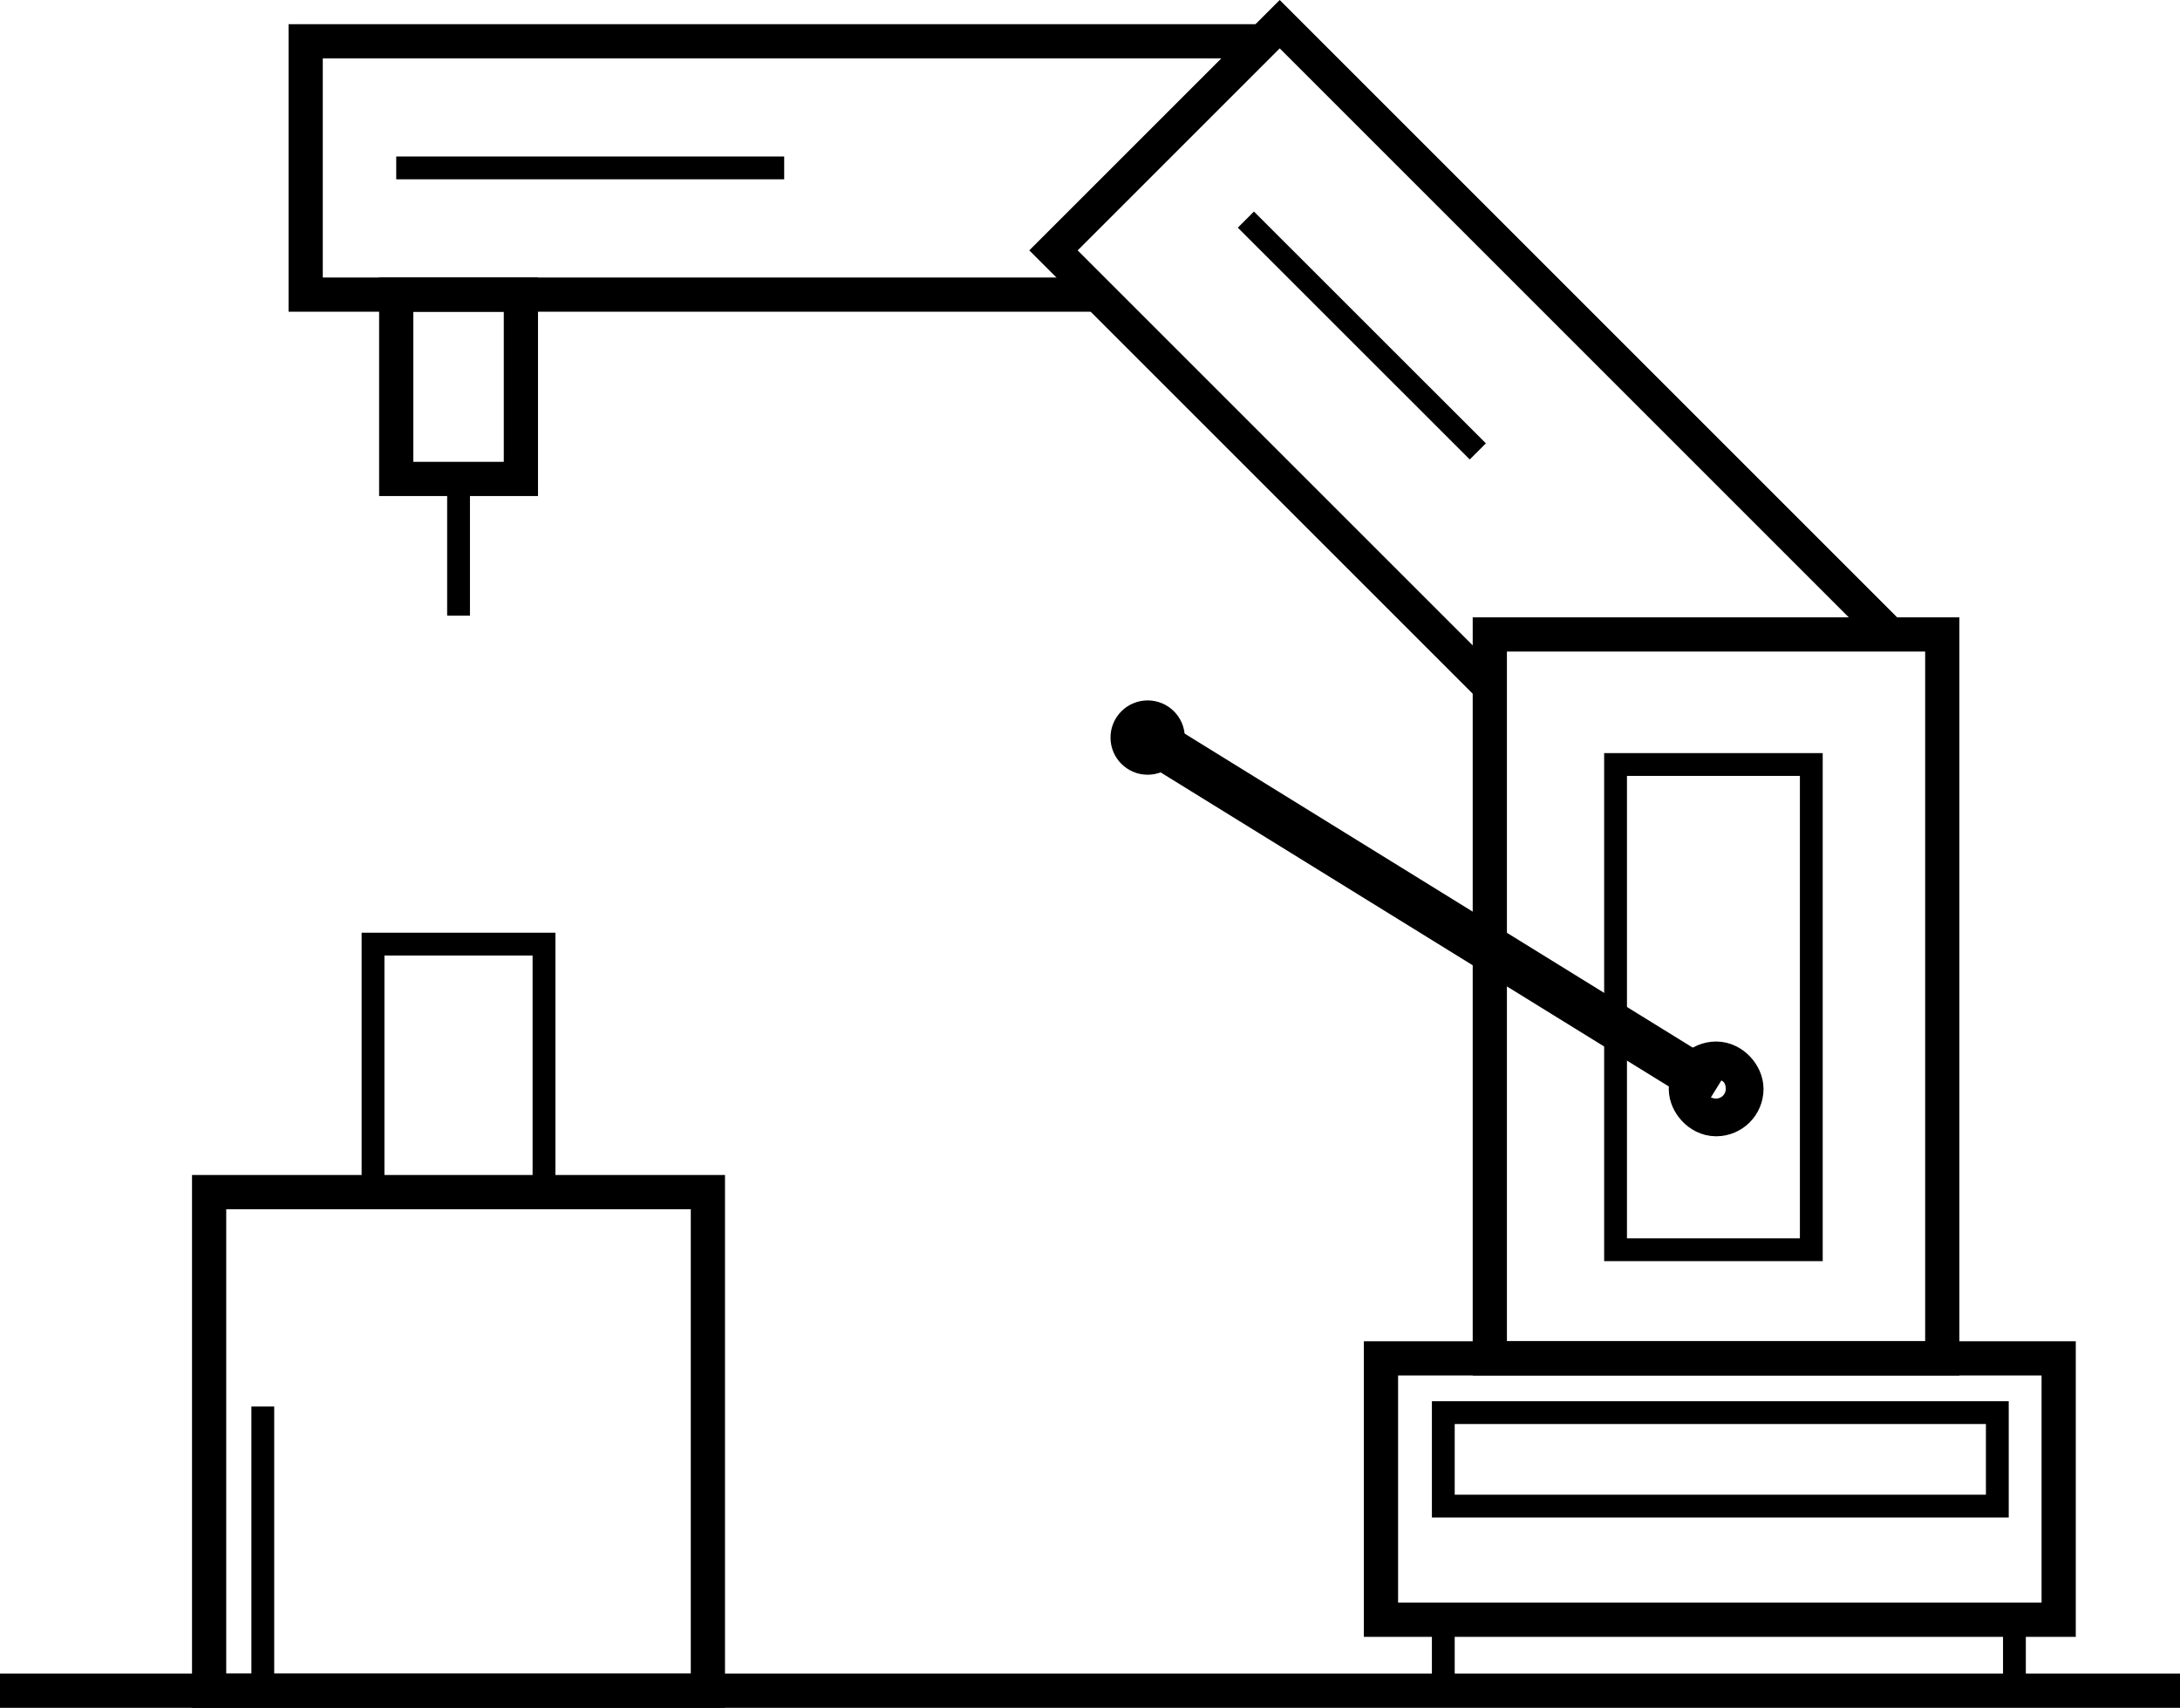 <svg xmlns="http://www.w3.org/2000/svg" viewBox="0 0 221.73 173.73"><defs><style>.cls-1,.cls-2,.cls-3,.cls-4{fill:none;}.cls-1,.cls-2,.cls-3,.cls-4,.cls-5{stroke:#000;stroke-miterlimit:10;}.cls-1{stroke-width:3.48px;}.cls-2{stroke-width:2.32px;}.cls-3{stroke-width:5.8px;}.cls-4,.cls-5{stroke-width:4.64px;}</style></defs><g id="Layer_2" data-name="Layer 2"><g id="célgépgy"><line class="cls-1" y1="171.99" x2="221.73" y2="171.99"/><rect class="cls-1" x="21.27" y="121.27" width="50.73" height="50.73"/><rect class="cls-2" x="37.94" y="96.04" width="17.39" height="25.23"/><line class="cls-2" x1="146.8" y1="171.99" x2="146.8" y2="164.77"/><line class="cls-2" x1="204.89" y1="171.99" x2="204.89" y2="164.77"/><rect class="cls-1" x="140.46" y="138.18" width="68.93" height="26.59"/><rect class="cls-1" x="151.53" y="64.54" width="46.02" height="73.64"/><polyline class="cls-1" points="192.24 64.54 130.16 2.46 107.15 25.47 151.43 69.75"/><polyline class="cls-1" points="128.42 4.2 31.09 4.2 31.09 29.97 112.2 29.97"/><rect class="cls-1" x="40.3" y="29.97" width="12.68" height="18.75"/><line class="cls-2" x1="46.64" y1="48.72" x2="46.64" y2="62.63"/><rect class="cls-3" x="172.63" y="108.85" width="3.84" height="3.84" rx="1.92"/><line class="cls-4" x1="174.55" y1="110.77" x2="117.28" y2="75.37"/><circle class="cls-5" cx="116.73" cy="75.03" r="1.46"/><line class="cls-2" x1="40.3" y1="17.08" x2="79.76" y2="17.08"/><line class="cls-2" x1="26.73" y1="143.08" x2="26.73" y2="171.99"/><rect class="cls-2" x="146.8" y="143.7" width="56.35" height="9.51"/><line class="cls-2" x1="126.72" y1="22.34" x2="150.31" y2="45.92"/><rect class="cls-2" x="164.32" y="77.77" width="19.91" height="49.36"/></g></g></svg>